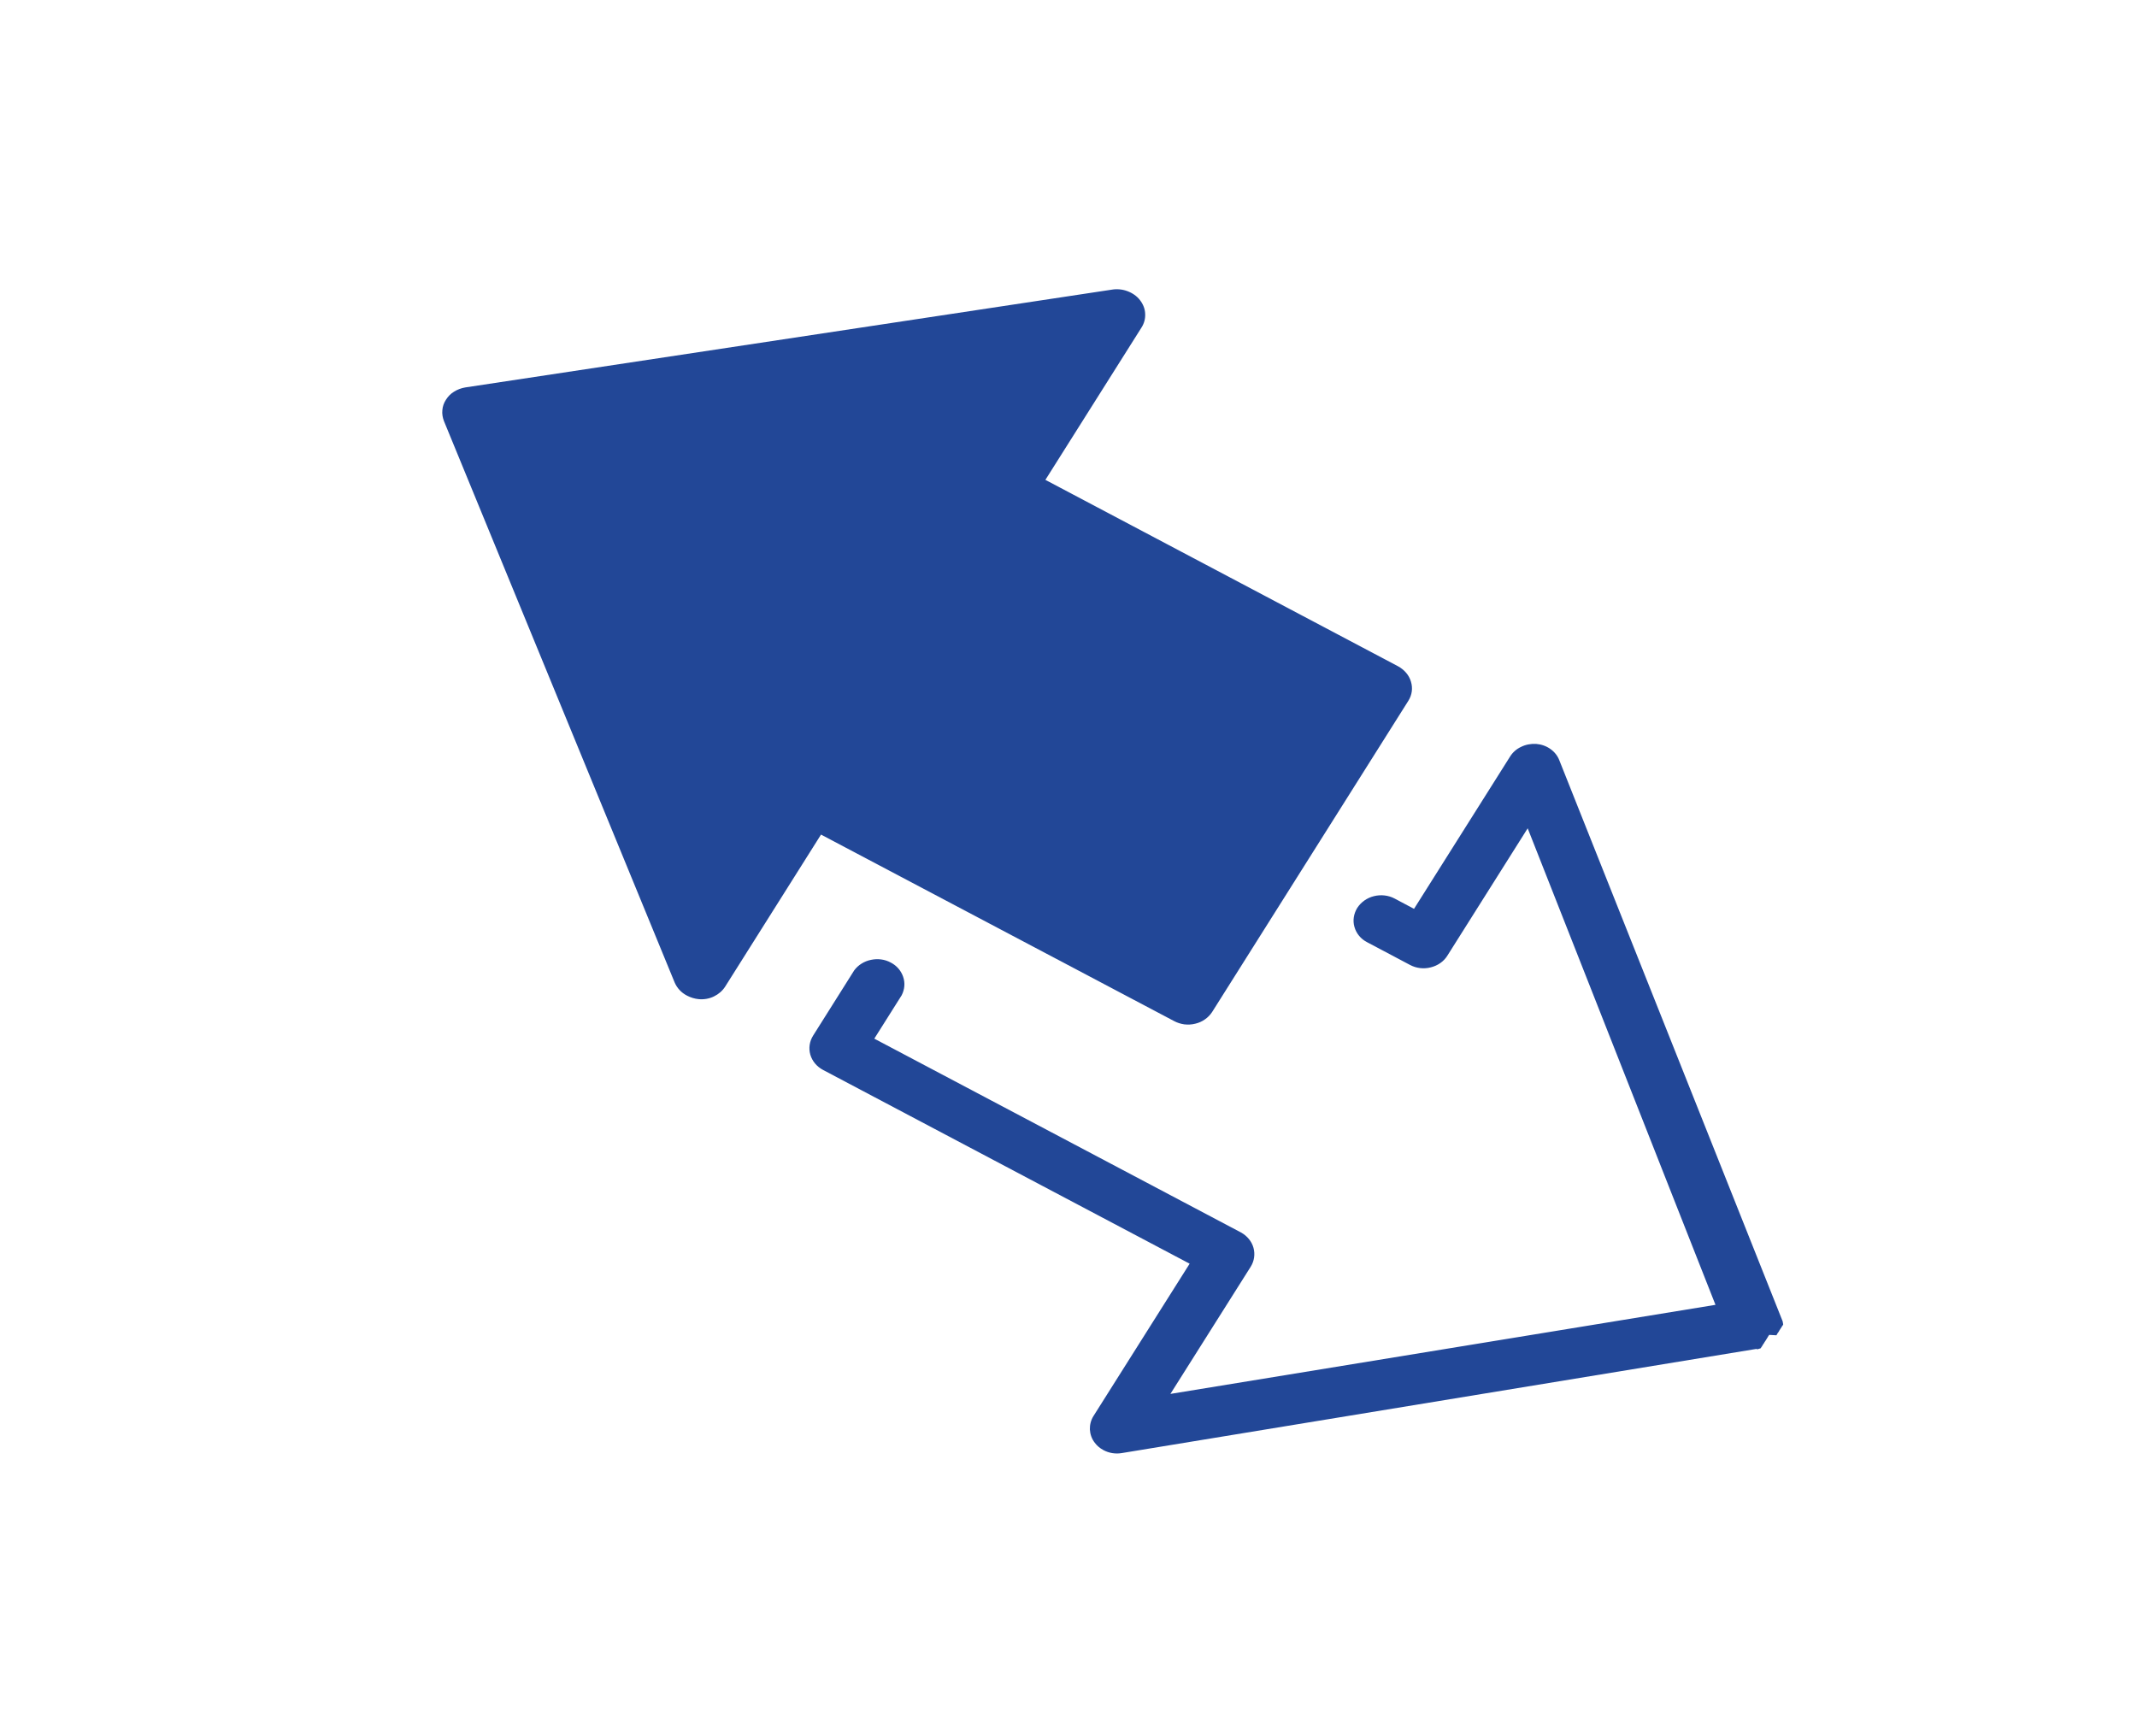 <svg width="16" height="13" viewBox="0 0 16 13" fill="none" xmlns="http://www.w3.org/2000/svg">
<path d="M13.3 9.998C13.302 9.996 13.303 9.994 13.304 9.992C13.304 9.992 13.308 9.986 13.31 9.981C13.312 9.98 13.313 9.978 13.314 9.976C13.316 9.973 13.318 9.97 13.32 9.967C13.32 9.965 13.322 9.963 13.323 9.961L13.329 9.952C13.33 9.95 13.331 9.947 13.333 9.946L13.338 9.938L13.342 9.931C13.344 9.928 13.346 9.926 13.348 9.923L13.351 9.917L13.349 9.905L13.347 9.894L13.344 9.886L11.675 5.693C11.662 5.659 11.639 5.63 11.608 5.608C11.577 5.586 11.54 5.573 11.501 5.57C11.462 5.568 11.423 5.575 11.389 5.592C11.354 5.608 11.325 5.634 11.306 5.665L10.587 6.805L10.442 6.728C10.395 6.703 10.339 6.697 10.287 6.71C10.234 6.723 10.19 6.755 10.162 6.798C10.135 6.842 10.127 6.893 10.141 6.941C10.155 6.99 10.189 7.031 10.236 7.055L10.557 7.225C10.604 7.25 10.66 7.257 10.713 7.243C10.765 7.23 10.81 7.199 10.837 7.155L11.438 6.202L12.844 9.77L8.763 10.437L9.364 9.485C9.391 9.442 9.398 9.391 9.385 9.343C9.372 9.296 9.339 9.255 9.293 9.229L6.546 7.777L6.751 7.452C6.773 7.409 6.778 7.36 6.762 7.314C6.747 7.269 6.714 7.23 6.669 7.207C6.625 7.183 6.572 7.176 6.521 7.187C6.471 7.197 6.426 7.225 6.396 7.265L6.088 7.754C6.061 7.797 6.053 7.848 6.067 7.897C6.081 7.945 6.115 7.986 6.162 8.011L8.907 9.462L8.188 10.601C8.168 10.632 8.159 10.668 8.16 10.703C8.162 10.739 8.174 10.774 8.197 10.803C8.214 10.826 8.236 10.844 8.262 10.858C8.303 10.88 8.351 10.888 8.399 10.88L13.151 10.1C13.153 10.101 13.155 10.102 13.157 10.103L13.171 10.099L13.183 10.095C13.185 10.092 13.187 10.089 13.188 10.086L13.192 10.081C13.193 10.078 13.195 10.075 13.197 10.072L13.201 10.066C13.202 10.063 13.204 10.061 13.206 10.059L13.211 10.05C13.211 10.05 13.211 10.05 13.215 10.044C13.217 10.042 13.219 10.039 13.22 10.036C13.222 10.034 13.224 10.031 13.225 10.028C13.227 10.026 13.229 10.023 13.23 10.02C13.232 10.018 13.234 10.015 13.235 10.012L13.246 9.995L13.3 9.998Z" fill="#224797"/>
<path d="M9.075 7.578L10.544 5.248C10.572 5.204 10.579 5.153 10.564 5.104C10.55 5.055 10.514 5.014 10.466 4.988L7.827 3.593L8.545 2.455C8.566 2.423 8.576 2.387 8.574 2.35C8.573 2.313 8.559 2.278 8.535 2.247C8.512 2.217 8.479 2.194 8.441 2.18C8.404 2.166 8.362 2.162 8.323 2.169L3.483 2.901C3.453 2.906 3.424 2.917 3.399 2.933C3.374 2.948 3.354 2.969 3.339 2.993C3.323 3.017 3.314 3.044 3.312 3.071C3.309 3.099 3.314 3.127 3.324 3.153L5.051 7.356C5.069 7.398 5.101 7.433 5.144 7.455C5.171 7.469 5.2 7.478 5.23 7.481C5.27 7.485 5.31 7.478 5.345 7.461C5.38 7.444 5.409 7.419 5.429 7.388L6.147 6.249L8.79 7.645C8.814 7.658 8.84 7.666 8.867 7.67C8.894 7.673 8.922 7.672 8.949 7.665C8.975 7.659 9 7.648 9.021 7.633C9.043 7.618 9.061 7.599 9.075 7.578Z" fill="#224797"/>
</svg>
